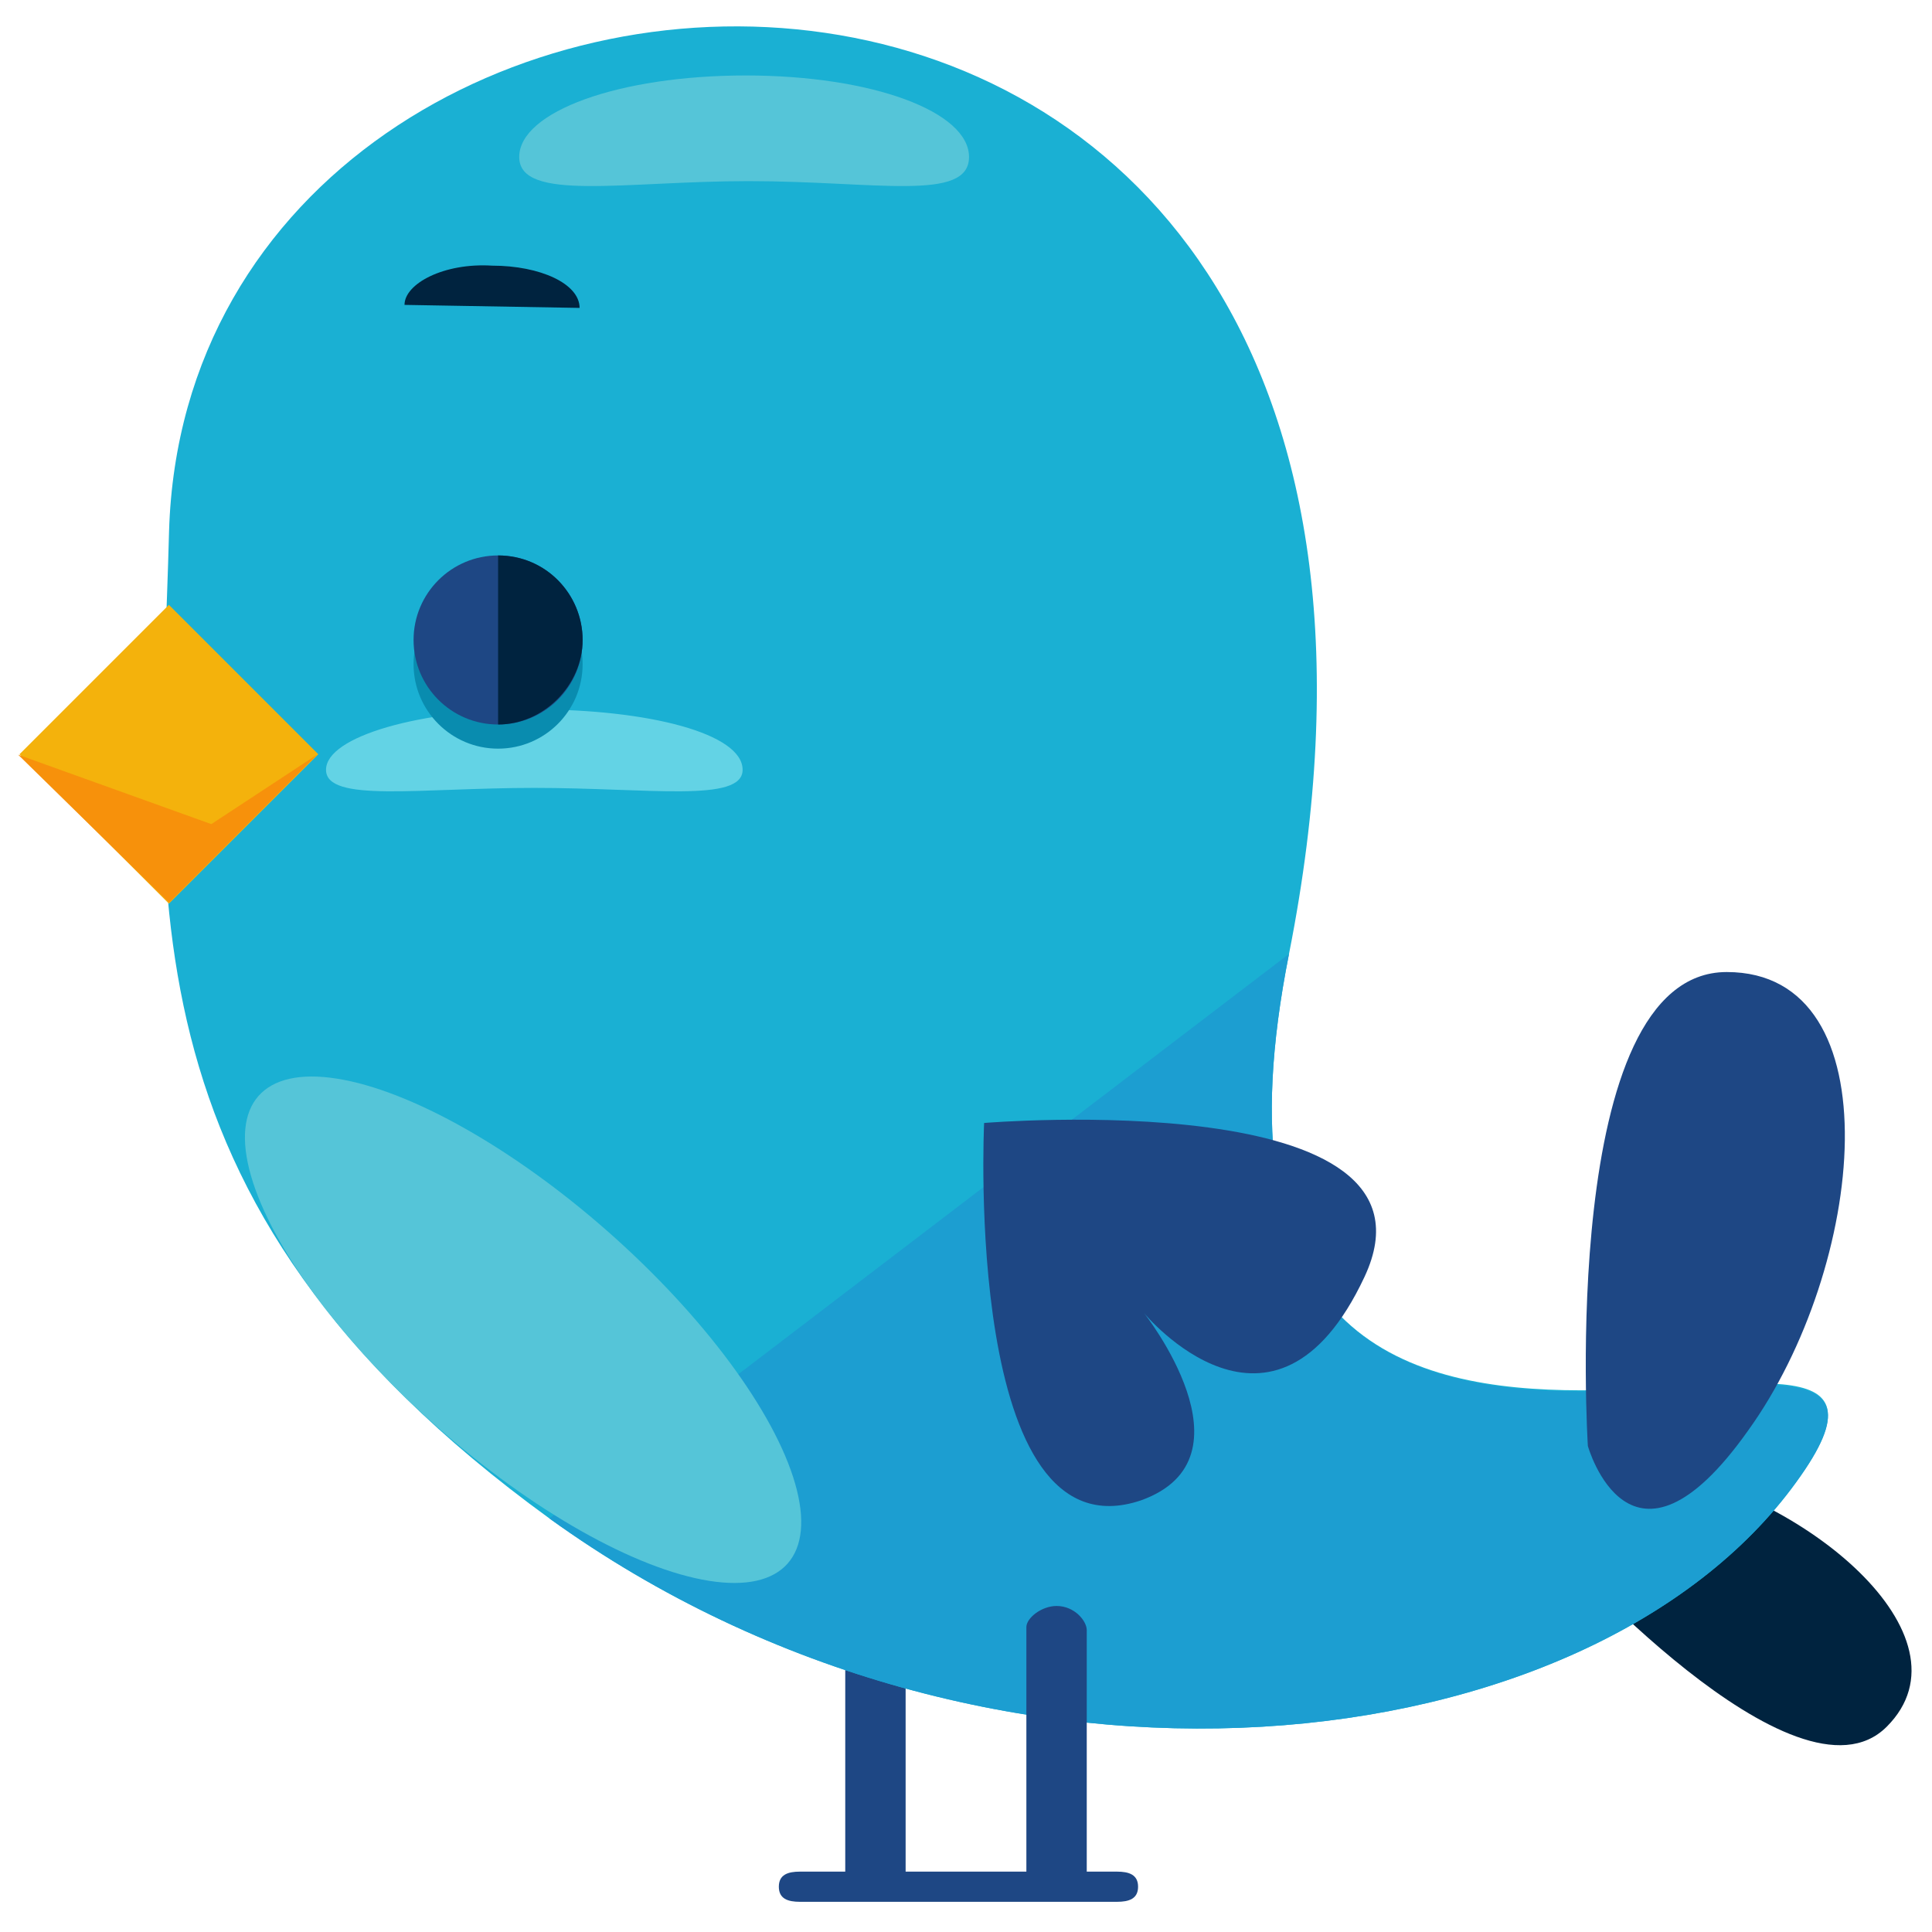 <?xml version="1.0" encoding="utf-8"?>
<!-- Generator: Adobe Illustrator 16.0.0, SVG Export Plug-In . SVG Version: 6.00 Build 0)  -->
<!DOCTYPE svg PUBLIC "-//W3C//DTD SVG 1.1//EN" "http://www.w3.org/Graphics/SVG/1.1/DTD/svg11.dtd">
<svg version="1.1" id="Layer_1" xmlns="http://www.w3.org/2000/svg" xmlns:xlink="http://www.w3.org/1999/xlink" x="0px" y="0px"
	 width="64px" height="64px" viewBox="0 0 64 64" enable-background="new 0 0 64 64" xml:space="preserve">
<g>
	<path fill="#00233F" d="M51.5,51.2c0,0,8,9,11,6c3-3-2.8-7.8-7.9-8.6C49.6,47.7,51.5,51.2,51.5,51.2z"/>
	<path fill="#1E4784" d="M30,62.1c0,0.3-0.6,0.5-1,0.5l0,0c-0.4,0-1-0.2-1-0.5v-8.2c0-0.3,0.5-0.7,1-0.7l0,0c0.6,0,1,0.5,1,0.8V62.1
		z"/>
	<path fill="#1E4784" d="M26.5,63c-0.4,0-0.7-0.1-0.7-0.5l0,0c0-0.4,0.3-0.5,0.7-0.5H37c0.4,0,0.7,0.1,0.7,0.5l0,0
		c0,0.4-0.3,0.5-0.7,0.5H26.5z"/>
	<path fill="#1AB0D3" d="M59.5,49.1c-6.8,9.4-26.6,11.8-41.3,1.2C3.6,39.7,5.3,29.2,5.6,17.6C6.3-5.7,50.5-7.8,42.7,31.6
		C37.8,56.2,66.3,39.7,59.5,49.1z"/>
	<path fill="#1C9ED1" d="M42.7,31.6c-4.9,24.6,23.6,8.2,16.8,17.5c-6.8,9.4-26.6,11.8-41.3,1.2"/>
	<g>
		<path fill="#00233F" d="M16.3,8.8c1.6,0,2.9,0.6,2.9,1.4l-5.8-0.1C13.4,9.4,14.7,8.7,16.3,8.8z"/>
		<path fill="#63D3E5" d="M17.7,23.5c-3.8,0-6.9,0.9-6.9,2c0,1.1,3.1,0.6,6.9,0.6c3.8,0,6.9,0.5,6.9-0.6
			C24.6,24.3,21.5,23.5,17.7,23.5z"/>
		<circle fill="#098CAF" cx="16.5" cy="22" r="2.8"/>
		<circle fill="#1E4784" cx="16.5" cy="21.2" r="2.8"/>
		<path fill="#00233F" d="M16.5,18.4c1.6,0,2.8,1.3,2.8,2.8S18,24,16.5,24"/>
	</g>
	<rect x="2.1" y="21.5" transform="matrix(0.707 -0.707 0.707 0.707 -16.039 11.27)" fill="#F4B20C" width="7" height="7"/>
	<polygon fill="#F7910B" points="10.5,25 5.6,29.9 0.6,25 7,27.3 	"/>
	<path fill="#55C5D8" d="M32.1,5.2C32.1,6.7,29,6,24.8,6c-4.1,0-7.6,0.7-7.6-0.8c0-1.5,3.3-2.7,7.5-2.7S32.1,3.7,32.1,5.2z"/>
	<path fill="#1E4784" d="M36,62.1c0,0.3-0.6,0.5-1,0.5l0,0c-0.4,0-1-0.2-1-0.5v-8.2c0-0.3,0.5-0.7,1-0.7l0,0c0.6,0,1,0.5,1,0.8V62.1
		z"/>
	<path fill="#1E4784" d="M32.6,37.2c0,0,15.6-1.3,12.6,5.1c-3,6.4-7.3,1.2-7.3,1.2s3.8,4.8-0.1,6.2C31.9,51.7,32.6,37.2,32.6,37.2z"
		/>
	<path fill="#1E4784" d="M52.6,47.9c0,0-1-15.7,4.6-15.7c5.6,0,4.6,9.8,0.7,15.2C54,52.9,52.6,47.9,52.6,47.9z"/>
	
		<ellipse transform="matrix(-0.662 0.749 -0.749 -0.662 61.811 60.286)" fill="#55C5D8" cx="17.3" cy="44.1" rx="4.3" ry="11.7"/>
</g>
</svg>
